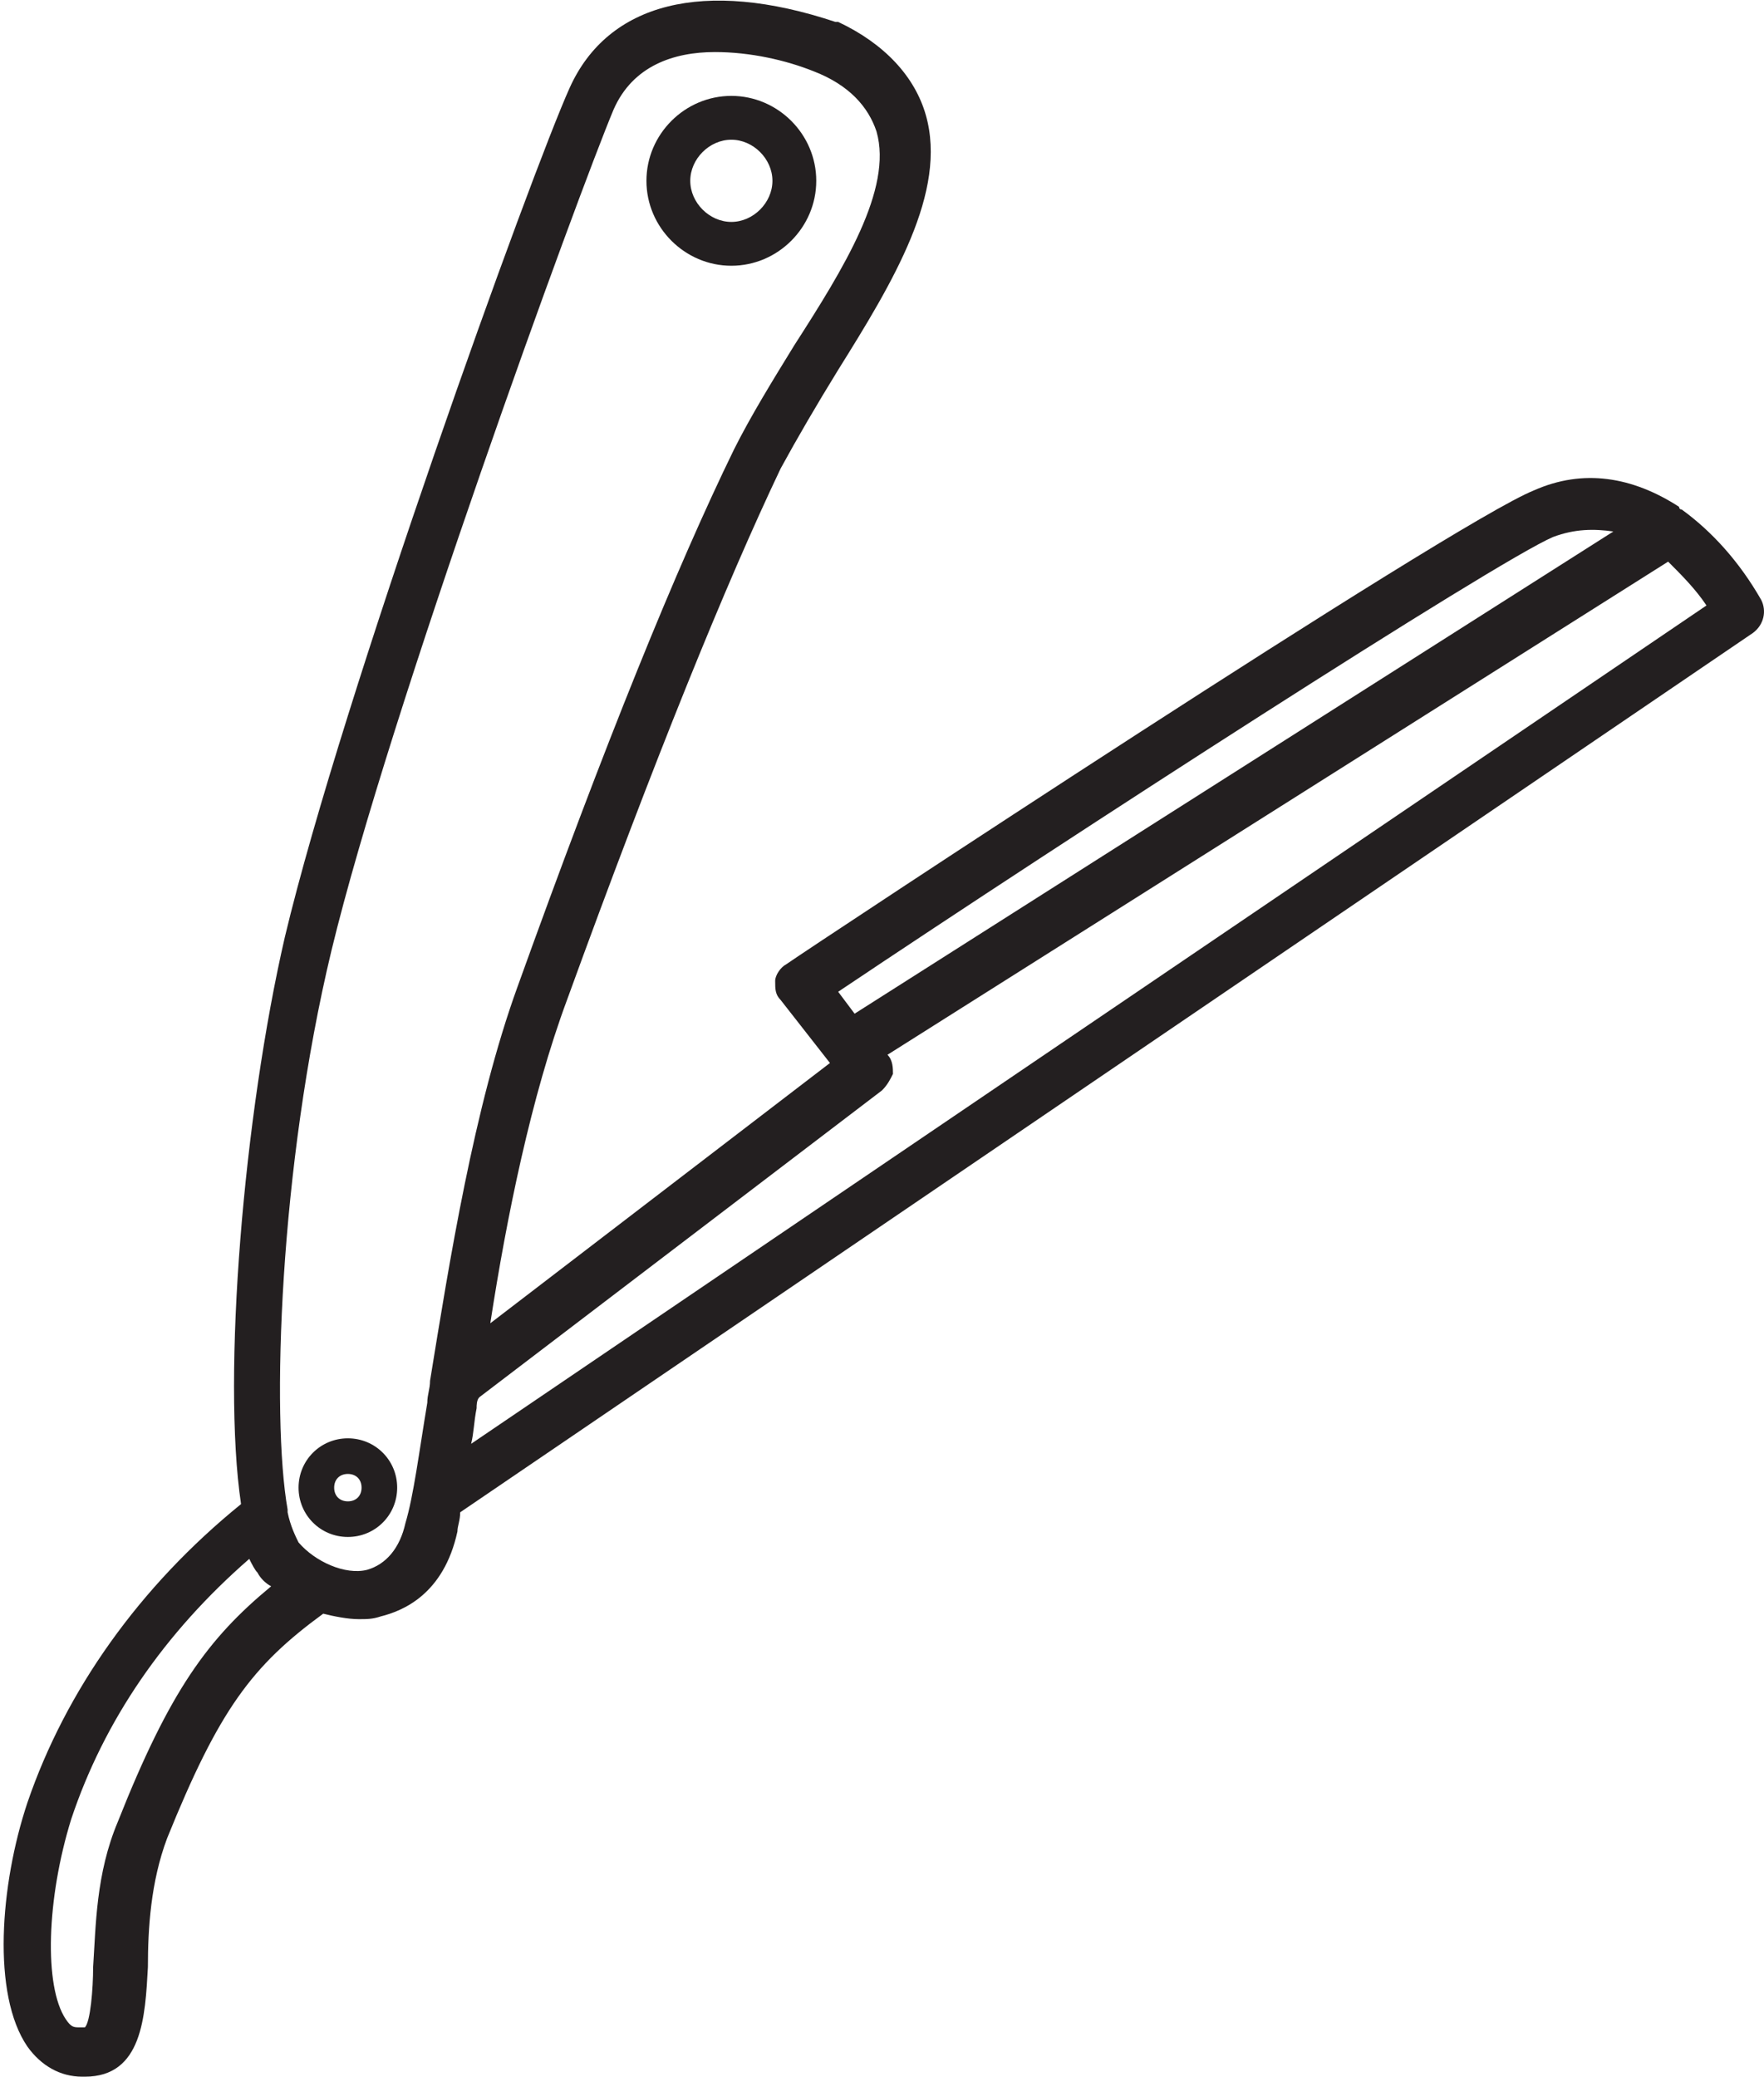 <?xml version="1.0" encoding="utf-8"?>
<!-- Generator: Adobe Illustrator 22.0.0, SVG Export Plug-In . SVG Version: 6.00 Build 0)  -->
<svg version="1.1" xmlns="http://www.w3.org/2000/svg" xmlns:xlink="http://www.w3.org/1999/xlink" x="0px" y="0px"
	 viewBox="0 0 64.4 75.8" style="enable-background:new 0 0 64.4 75.8;" xml:space="preserve">
<style type="text/css">
	.st0{fill:#917758;}
	.st1{fill:#F4EEE6;}
	.st2{fill:none;stroke:#917758;stroke-width:13;stroke-miterlimit:10;}
	.st3{fill:none;stroke:#917758;stroke-width:11;stroke-miterlimit:10;}
	.st4{fill:none;stroke:#917758;stroke-miterlimit:10;}
	.st5{fill:none;stroke:#917758;stroke-width:2;stroke-linecap:round;stroke-linejoin:round;stroke-miterlimit:10;}
	.st6{fill:#231F20;}
	.st7{opacity:0.6;fill:#F4EEE6;}
	.st8{fill:none;stroke:#917758;stroke-width:2;stroke-miterlimit:10;}
	.st9{opacity:5.000000e-02;}
	.st10{fill:none;stroke:#917758;stroke-width:7;stroke-miterlimit:10;}
	.st11{display:none;}
	.st12{display:inline;opacity:0.8;}
	.st13{display:inline;}
	.st14{opacity:0.7;fill:#231F20;}
	.st15{fill:#FFFFFF;}
	.st16{opacity:0.3;fill:#FFFFFF;}
	.st17{opacity:0.3;fill:#917758;}
	.st18{opacity:0.3;fill:#F4EEE6;}
	.st19{fill:none;stroke:#F4EEE6;stroke-width:4;stroke-linecap:round;stroke-linejoin:round;stroke-miterlimit:10;}
	.st20{opacity:0.3;fill:#231F20;}
	.st21{opacity:0.97;}
	.st22{fill:#404040;}
</style>
<g id="Layer_1">
	<g>
		<path class="st6" d="M12.7,52.5c-1,0-1.8,0.8-1.8,1.8s0.8,1.8,1.8,1.8c1,0,1.8-0.8,1.8-1.8S13.7,52.5,12.7,52.5z M12.7,54.8
			c-0.3,0-0.5-0.2-0.5-0.5s0.2-0.5,0.5-0.5c0.3,0,0.5,0.2,0.5,0.5S13,54.8,12.7,54.8z"/>
		<path class="st6" d="M26.7,9.7c1.7,0,3.1-1.4,3.1-3.1s-1.4-3.1-3.1-3.1s-3.1,1.4-3.1,3.1S25,9.7,26.7,9.7z M26.7,5.1
			c0.8,0,1.5,0.7,1.5,1.5s-0.7,1.5-1.5,1.5s-1.5-0.7-1.5-1.5S25.9,5.1,26.7,5.1z"/>
		<path class="st6" d="M64.3,21.9c-0.8-1.4-1.8-2.5-2.9-3.3c0,0-0.1,0-0.1-0.1c-1.7-1.1-3.5-1.4-5.3-0.6
			C53,19.1,29.7,34.5,28.7,35.2c-0.2,0.1-0.4,0.4-0.4,0.6c0,0.3,0,0.5,0.2,0.7l1.8,2.3l-12.4,9.5c0.6-3.9,1.5-8.3,2.8-11.8
			c3.2-8.8,5.8-15.2,7.8-19.4c0.6-1.1,1.3-2.3,2.1-3.6c2-3.2,4-6.5,3.2-9.3c-0.4-1.4-1.5-2.6-3.2-3.4c0,0-0.1,0-0.1,0
			c-4.8-1.6-8.3-0.7-9.7,2.4c-1.4,3.1-8.3,22.2-10.4,31c-1.5,6.5-2.3,16-1.6,20.7c-3.7,3-6.4,6.8-7.8,10.9c-1,3-1.3,7,0,8.9
			c0.5,0.7,1.2,1.1,2,1.1c0,0,0.1,0,0.1,0c2.1,0,2.2-2.2,2.3-4c0-1.4,0.1-3.1,0.7-4.7c1.9-4.7,3.1-6.3,5.7-8.2
			c0.4,0.1,0.9,0.2,1.3,0.2c0.3,0,0.5,0,0.8-0.1c0.8-0.2,2.3-0.8,2.8-3.1c0-0.2,0.1-0.4,0.1-0.7L64,23.1
			C64.4,22.8,64.5,22.3,64.3,21.9z M56.7,19.6c0.8-0.3,1.5-0.3,2.2-0.2L31.2,37l-0.6-0.8C39.1,30.5,54.6,20.5,56.7,19.6z M4.3,66.5
			c-0.8,1.9-0.8,3.8-0.9,5.3c0,0.8-0.1,2-0.3,2.2c0,0,0,0-0.2,0c-0.2,0-0.3,0-0.5-0.3c-0.8-1.2-0.7-4.4,0.2-7.3
			c1.2-3.6,3.4-6.8,6.5-9.5c0.1,0.2,0.2,0.4,0.3,0.5c0.1,0.2,0.3,0.4,0.5,0.5C7.6,59.8,6.2,61.7,4.3,66.5z M13.4,57.3
			c-0.8,0.2-1.9-0.3-2.5-1c-0.1-0.2-0.3-0.6-0.4-1.1c0,0,0-0.1,0-0.1c-0.6-3.4-0.3-12.5,1.6-20.4C14.2,26,21.1,7.1,22.4,4
			c0.7-1.6,2.2-2.1,3.7-2.1c1.3,0,2.6,0.3,3.6,0.7C31,3.1,31.7,3.9,32,4.8c0.6,2.1-1.2,5-3,7.8c-0.8,1.3-1.6,2.6-2.2,3.8
			c-2.1,4.3-4.7,10.7-7.9,19.6c-1.6,4.4-2.5,10.1-3.2,14.4c0,0,0,0,0,0c0,0.3-0.1,0.5-0.1,0.8c-0.3,1.8-0.5,3.4-0.8,4.4
			C14.6,56.5,14.1,57.1,13.4,57.3z M17.2,52.7c0.1-0.4,0.1-0.8,0.2-1.3c0-0.1,0-0.3,0.1-0.4l14.7-11.2c0.2-0.2,0.3-0.4,0.4-0.6
			c0-0.2,0-0.5-0.2-0.7l0,0l28.5-18c0.5,0.5,1,1,1.4,1.6L17.2,52.7z"/>
	</g>
</g>
<g id="Layer_2">
</g>
</svg>
